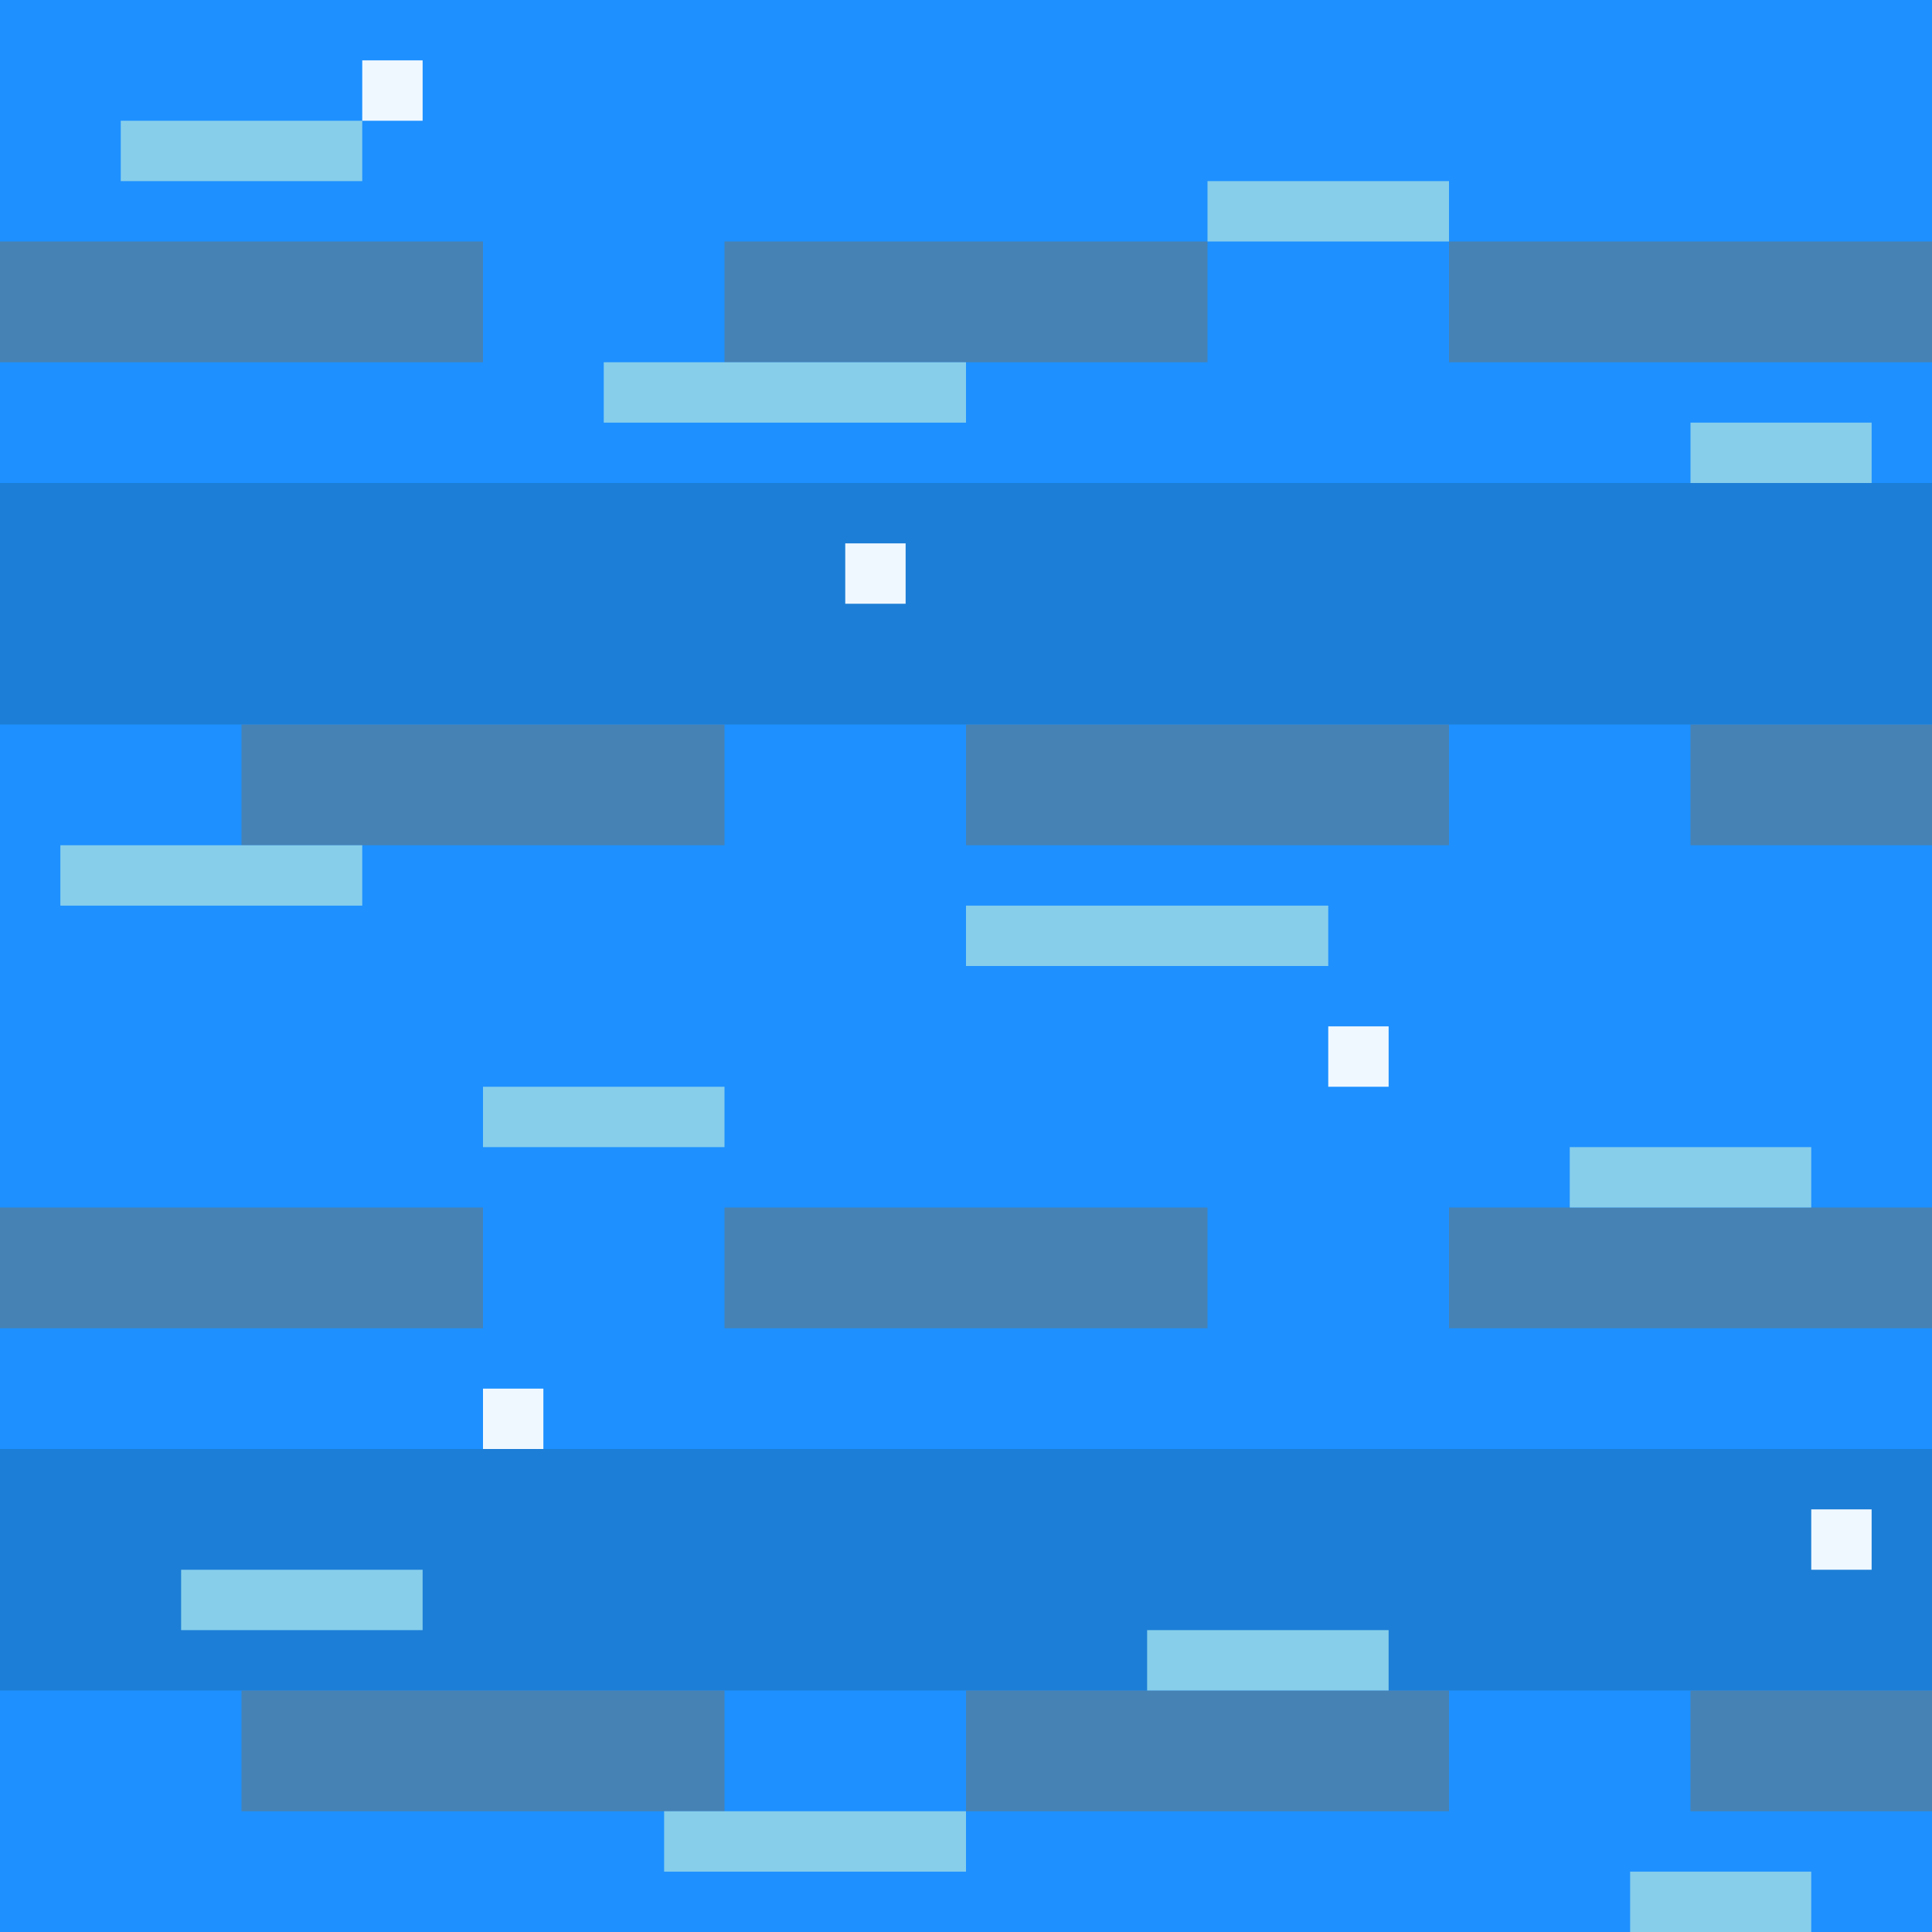 <?xml version="1.0" encoding="UTF-8"?>
<svg width="32" height="32" viewBox="0 0 32 32" xmlns="http://www.w3.org/2000/svg">
  <!-- Water tile with animation-ready waves -->
  
  <!-- Deep water base -->
  <rect x="0" y="0" width="32" height="32" fill="#1E90FF"/>
  
  <!-- Darker water sections for depth -->
  <rect x="0" y="8" width="32" height="4" fill="#1C7ED6"/>
  <rect x="0" y="16" width="32" height="4" fill="#1E90FF"/>
  <rect x="0" y="24" width="32" height="4" fill="#1C7ED6"/>
  
  <!-- Wave patterns -->
  <rect x="0" y="4" width="8" height="2" fill="#4682B4"/>
  <rect x="12" y="4" width="8" height="2" fill="#4682B4"/>
  <rect x="24" y="4" width="8" height="2" fill="#4682B4"/>
  
  <rect x="4" y="12" width="8" height="2" fill="#4682B4"/>
  <rect x="16" y="12" width="8" height="2" fill="#4682B4"/>
  <rect x="28" y="12" width="4" height="2" fill="#4682B4"/>
  
  <rect x="0" y="20" width="8" height="2" fill="#4682B4"/>
  <rect x="12" y="20" width="8" height="2" fill="#4682B4"/>
  <rect x="24" y="20" width="8" height="2" fill="#4682B4"/>
  
  <rect x="4" y="28" width="8" height="2" fill="#4682B4"/>
  <rect x="16" y="28" width="8" height="2" fill="#4682B4"/>
  <rect x="28" y="28" width="4" height="2" fill="#4682B4"/>
  
  <!-- Light reflections -->
  <rect x="2" y="2" width="4" height="1" fill="#87CEEB"/>
  <rect x="10" y="6" width="6" height="1" fill="#87CEEB"/>
  <rect x="20" y="3" width="4" height="1" fill="#87CEEB"/>
  <rect x="28" y="7" width="3" height="1" fill="#87CEEB"/>
  
  <rect x="1" y="14" width="5" height="1" fill="#87CEEB"/>
  <rect x="8" y="18" width="4" height="1" fill="#87CEEB"/>
  <rect x="16" y="15" width="6" height="1" fill="#87CEEB"/>
  <rect x="26" y="19" width="4" height="1" fill="#87CEEB"/>
  
  <rect x="3" y="26" width="4" height="1" fill="#87CEEB"/>
  <rect x="11" y="30" width="5" height="1" fill="#87CEEB"/>
  <rect x="19" y="27" width="4" height="1" fill="#87CEEB"/>
  <rect x="27" y="31" width="3" height="1" fill="#87CEEB"/>
  
  <!-- Foam/bubbles -->
  <rect x="6" y="1" width="1" height="1" fill="#F0F8FF"/>
  <rect x="14" y="9" width="1" height="1" fill="#F0F8FF"/>
  <rect x="22" y="17" width="1" height="1" fill="#F0F8FF"/>
  <rect x="30" y="25" width="1" height="1" fill="#F0F8FF"/>
  <rect x="8" y="23" width="1" height="1" fill="#F0F8FF"/>
</svg>
